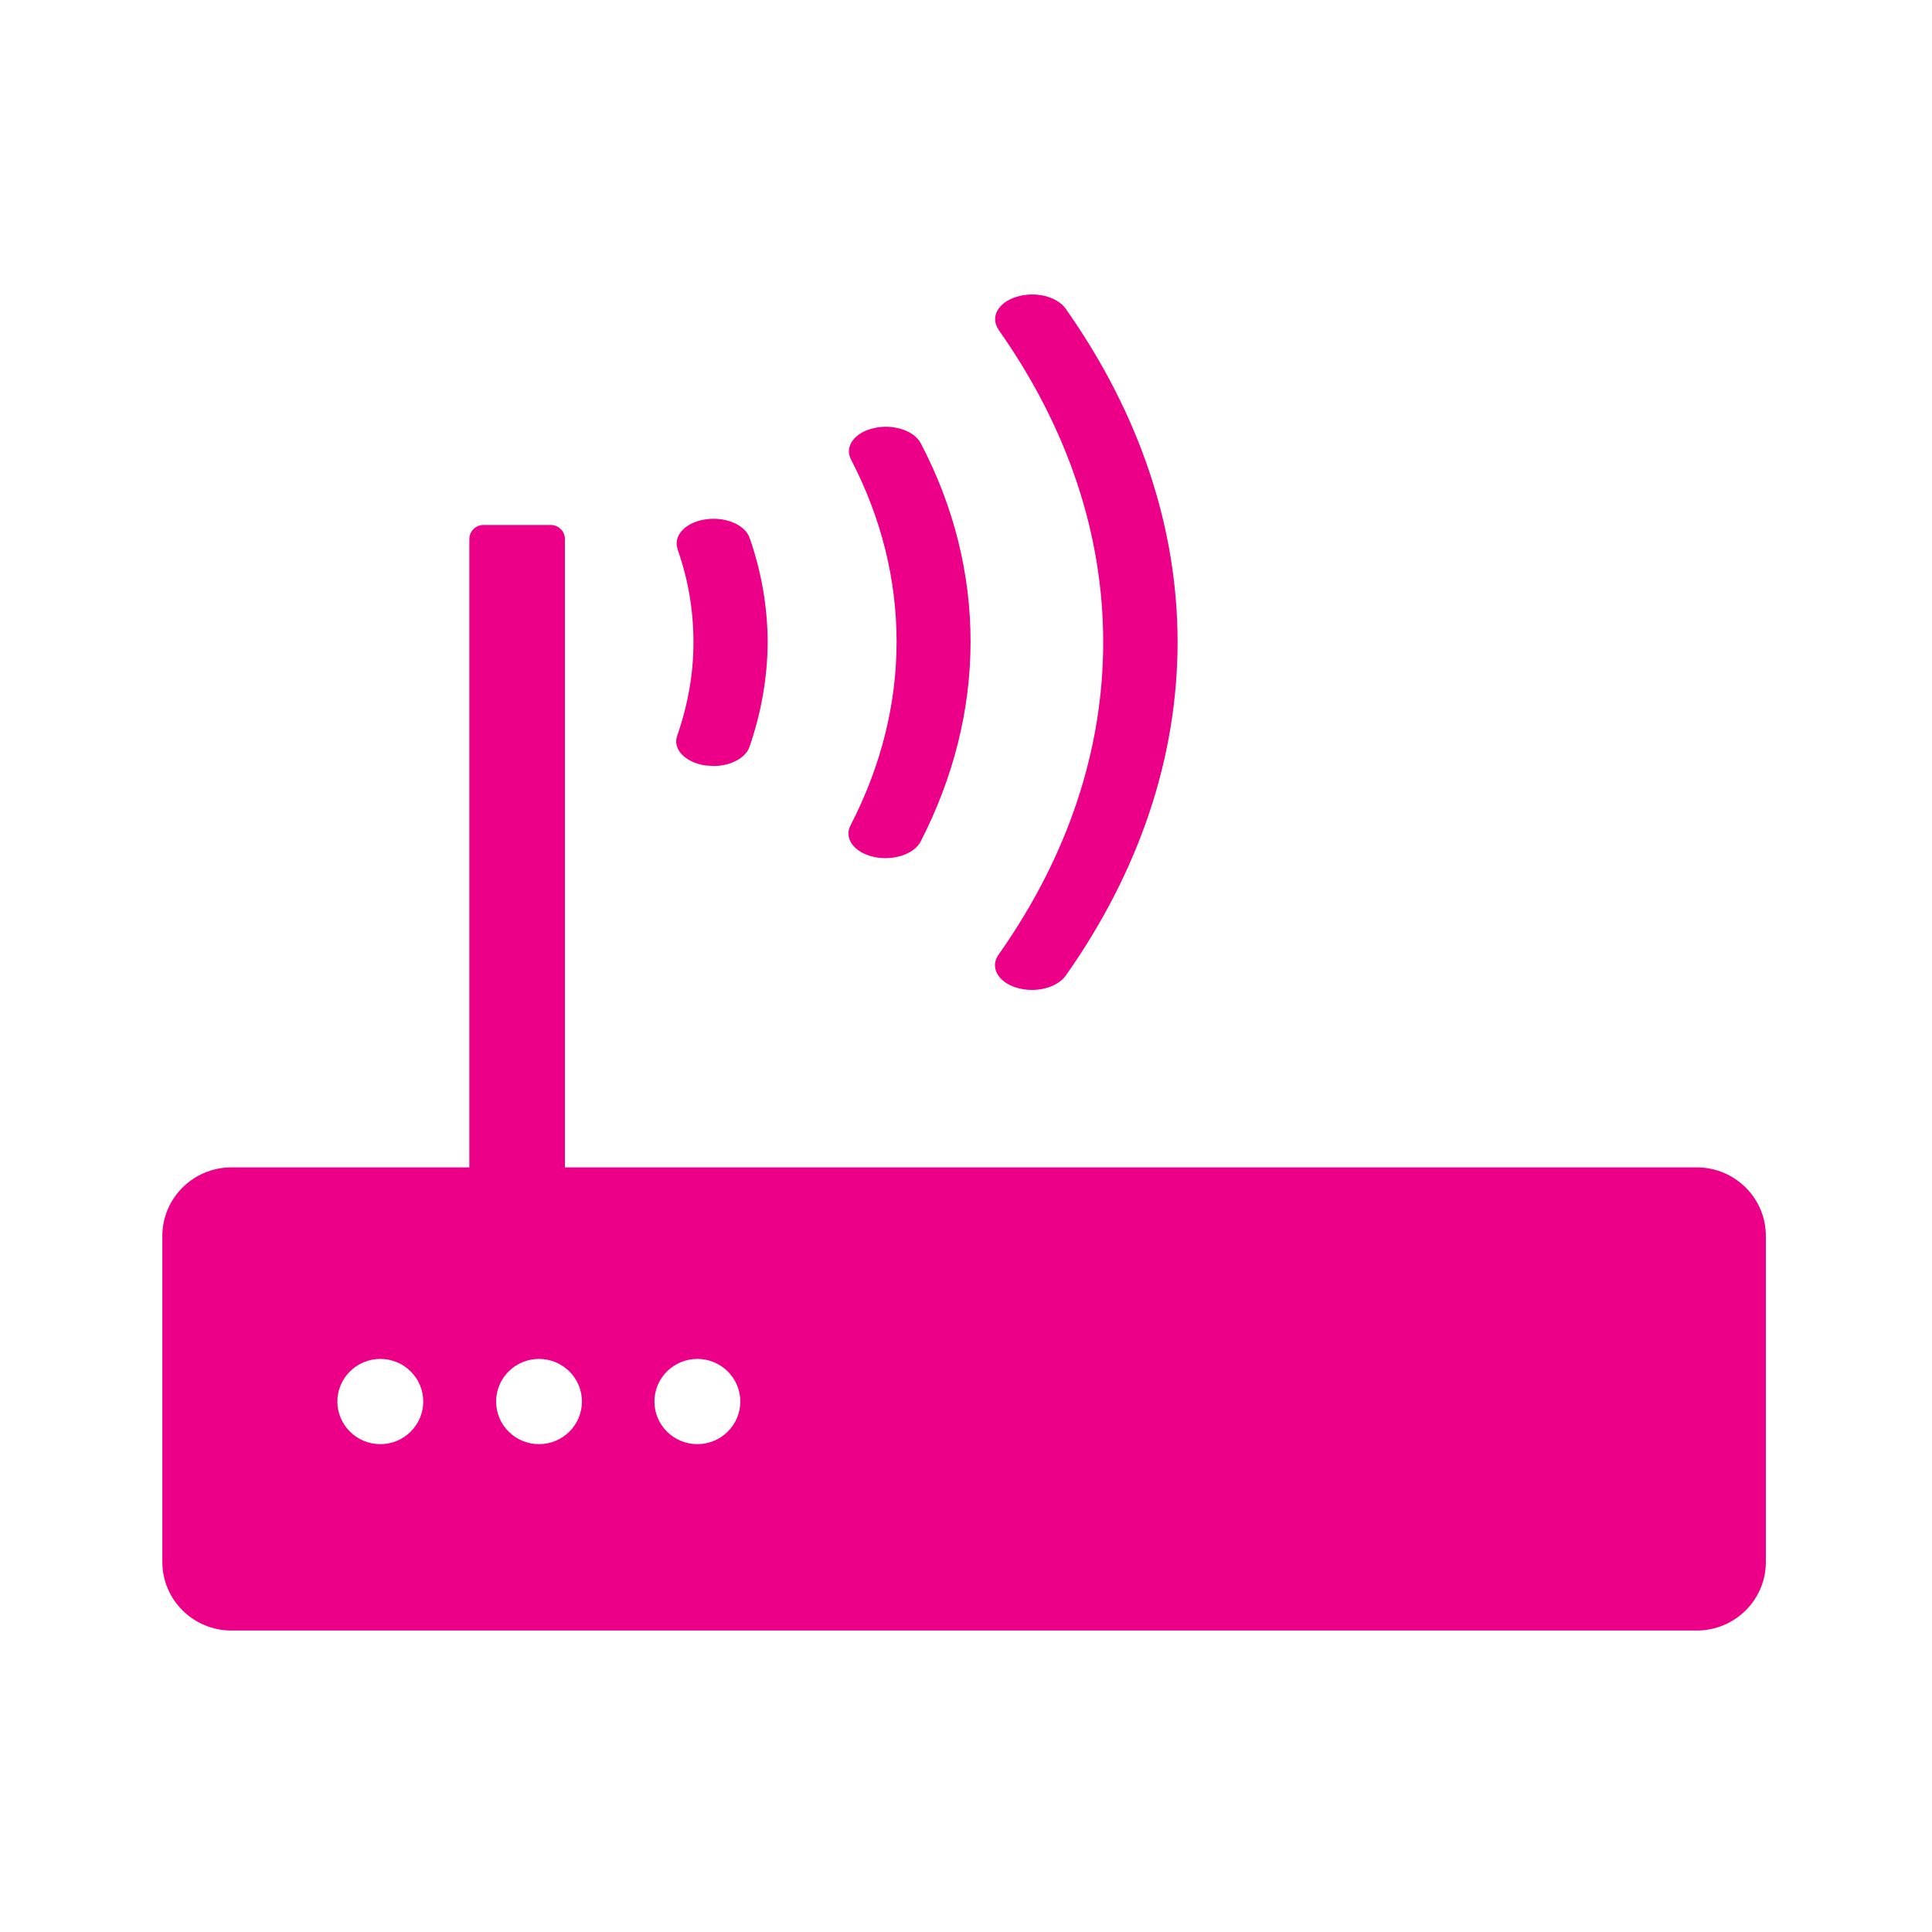 <svg width="72" height="72" viewBox="0 0 72 72" xmlns="http://www.w3.org/2000/svg" xmlns:sketch="http://www.bohemiancoding.com/sketch/ns"><title>box-icon-mifi</title><path d="M26.274 28.525l.312.023c.625 0 1.193-.288 1.345-.712.444-1.286.671-2.6.678-3.913-.007-1.305-.228-2.605-.673-3.879-.176-.496-.918-.802-1.656-.686-.74.113-1.201.607-1.026 1.105h-.006c.401 1.132.595 2.294.594 3.46.005 1.171-.205 2.345-.605 3.496-.178.495.29.988 1.037 1.106zm11.602 8.281c.191.058.388.086.581.086.521 0 1.018-.198 1.258-.53 2.773-3.935 4.17-8.182 4.17-12.431 0-4.246-1.397-8.49-4.171-12.427-.326-.464-1.151-.66-1.838-.44-.688.213-.982.763-.659 1.223l-.005.001c2.604 3.689 3.901 7.662 3.901 11.644.001 3.983-1.297 7.96-3.901 11.648-.326.461-.031 1.01.665 1.227zm-5.327-4.876c.149.036.3.051.448.051.575 0 1.115-.239 1.314-.621 1.23-2.399 1.859-4.919 1.859-7.445.002-2.506-.608-5.014-1.855-7.395-.252-.479-1.039-.732-1.752-.565-.718.163-1.102.688-.848 1.17 1.133 2.18 1.699 4.482 1.698 6.792 0 2.32-.578 4.64-1.718 6.845-.25.479.133 1.006.856 1.169zm30.685 11.575h-42.181v-23.417c0-.288-.238-.524-.528-.524h-2.507c-.29 0-.527.236-.527.524v23.417h-8.868c-1.417 0-2.573 1.145-2.573 2.552v12.154c0 1.41 1.156 2.554 2.573 2.554h54.611c1.421 0 2.574-1.144 2.574-2.554v-12.154c0-1.407-1.153-2.552-2.574-2.552zm-49.061 10.314c-.881 0-1.6-.712-1.6-1.588 0-.877.719-1.588 1.6-1.588.884 0 1.6.711 1.6 1.588 0 .876-.715 1.588-1.6 1.588zm5.914 0c-.884 0-1.598-.712-1.598-1.588 0-.877.714-1.588 1.598-1.588.883 0 1.6.711 1.6 1.588 0 .876-.716 1.588-1.6 1.588zm5.902 0c-.884 0-1.6-.712-1.6-1.588 0-.877.715-1.588 1.6-1.588.882 0 1.6.711 1.6 1.588 0 .876-.718 1.588-1.6 1.588z" sketch:type="MSShapeGroup" fill="#ED0088"/></svg>